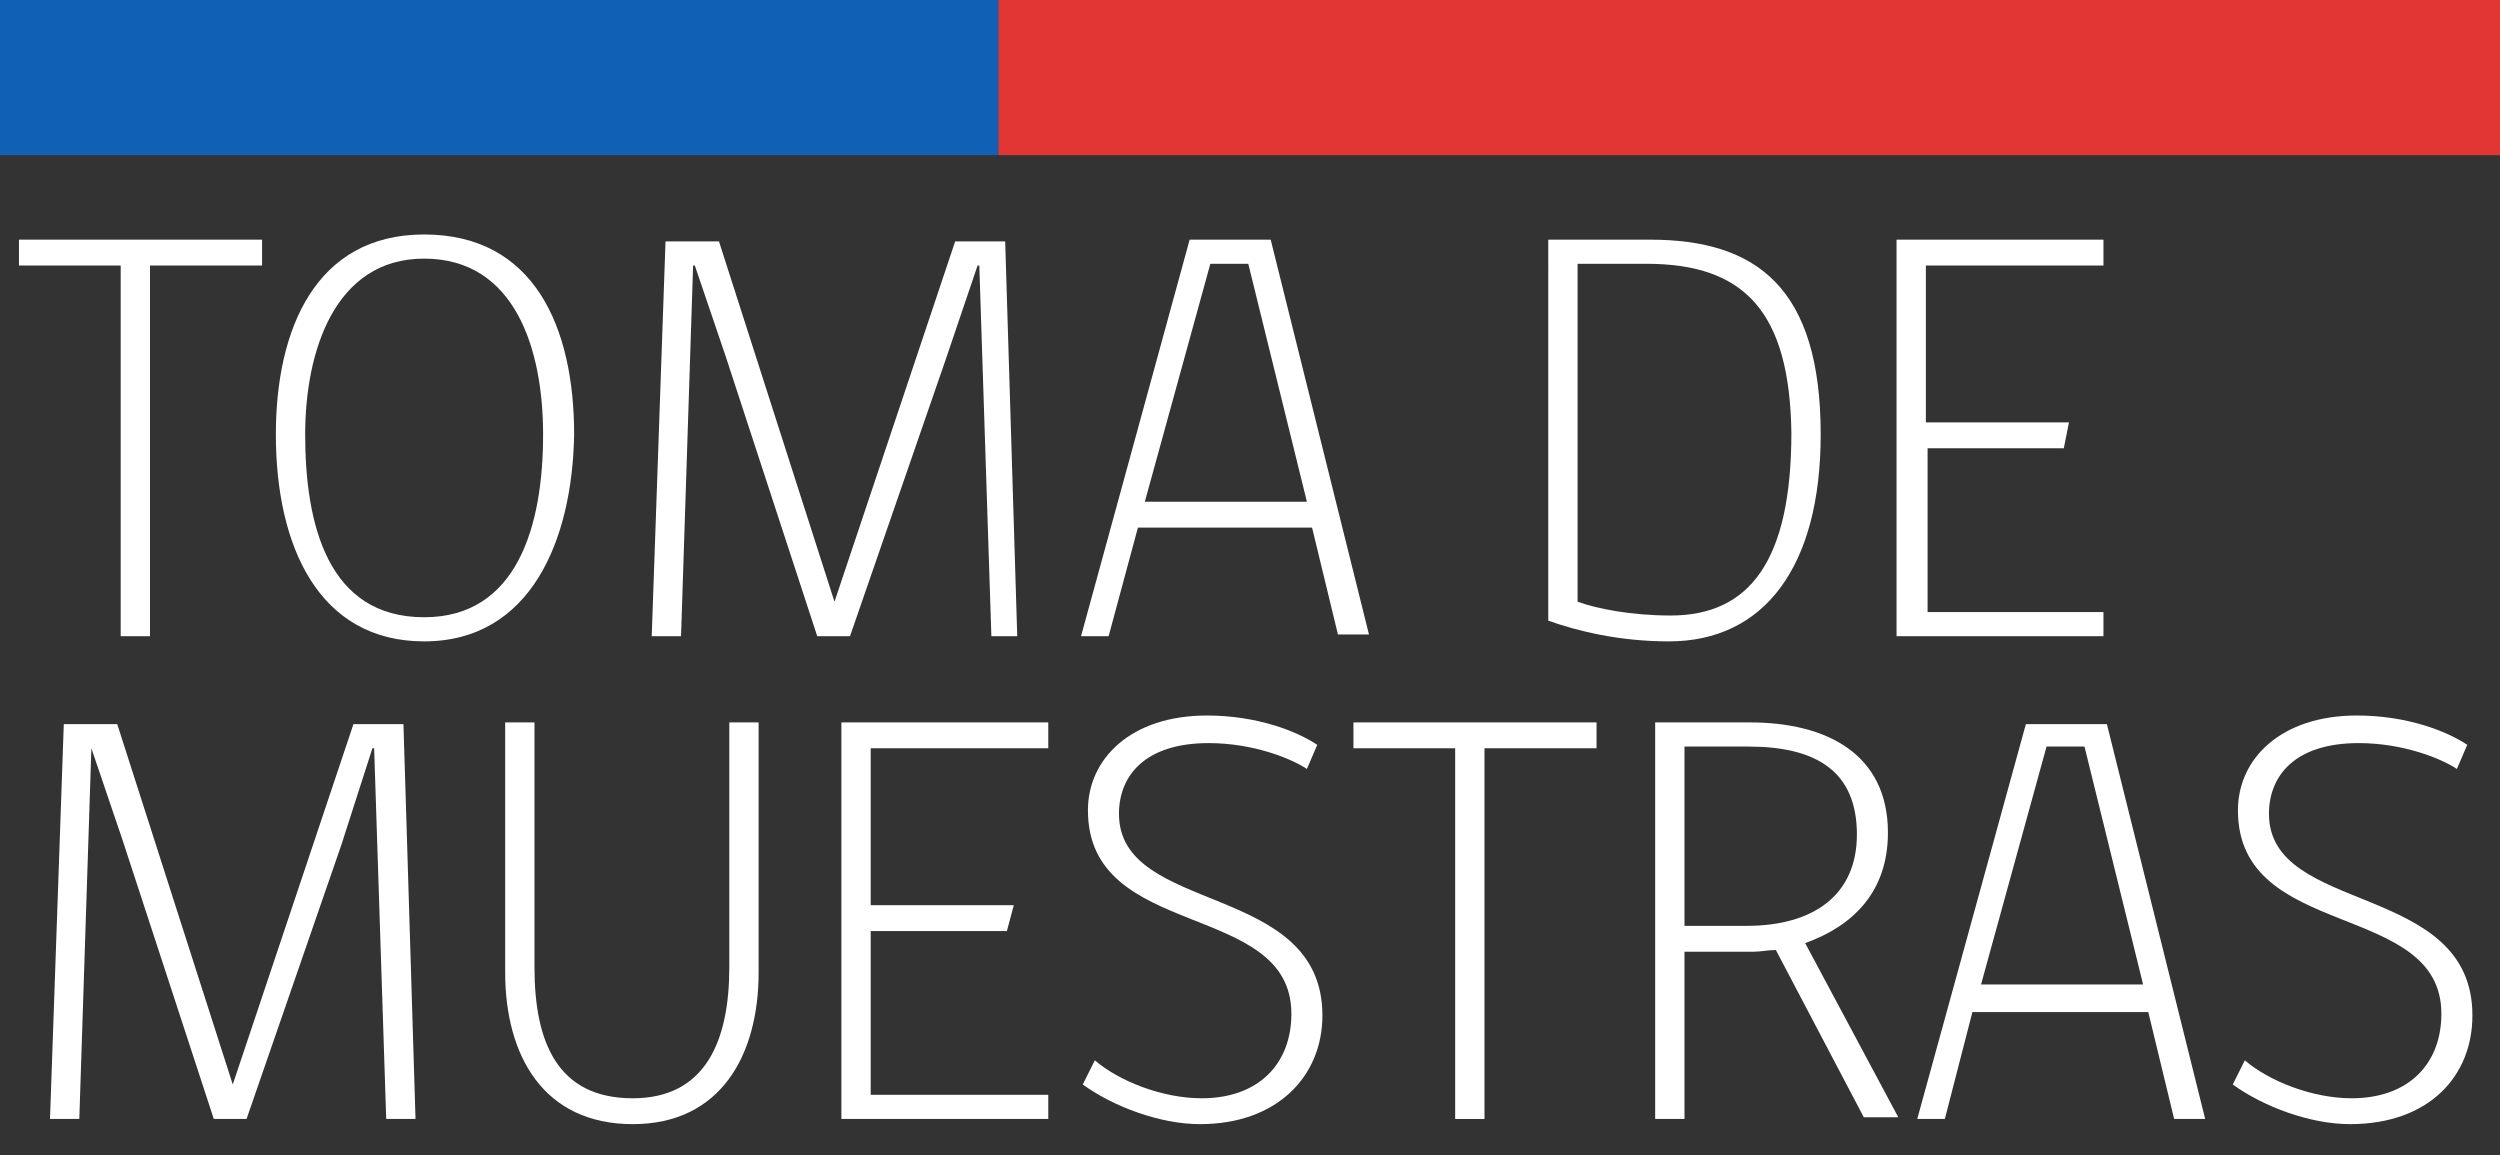 <?xml version="1.0" encoding="utf-8"?>
<!-- Generator: Adobe Illustrator 24.1.0, SVG Export Plug-In . SVG Version: 6.00 Build 0)  -->
<svg version="1.1" id="Capa_1" xmlns="http://www.w3.org/2000/svg" xmlns:xlink="http://www.w3.org/1999/xlink" x="0px" y="0px"
	 viewBox="0 0 145 67" style="enable-background:new 0 0 145 67;" xml:space="preserve">
<rect x="0" y="0" width="145" height="67" fill="#333333" stroke="none"/>
<style type="text/css">
	.st0{fill:#FFFFFF;}
	.st1{fill:#1061B5;}
	.st2{fill:#E23634;}
</style>
<g>
	<path class="st0" d="M8.7,15.4v21.5H7V15.4H1.1v-1.5h14.1v1.5H8.7z"/>
	<path class="st0" d="M24.6,37.2c-6.1,0-8.6-5.5-8.6-12c0-6.1,2.3-11.6,8.6-11.6c6.4,0,8.7,5.4,8.7,11.6
		C33.2,31.3,30.8,37.2,24.6,37.2z M24.6,15c-5.2,0-6.9,5.4-6.9,10.2c0,5.2,1.3,10.6,6.9,10.6c5.4,0,6.9-5.3,6.9-10.6
		C31.5,20.3,29.9,15,24.6,15z"/>
	<path class="st0" d="M57.5,36.9l-0.7-21.5h-0.1L54.8,21l-5.5,15.9h-1.9l-5.3-16.2l-1.8-5.3h-0.1l-0.7,21.5h-1.7l0.8-22.9h3.1
		l6.7,20.9h0l7-20.9h2.9l0.7,22.9H57.5z"/>
	<path class="st0" d="M64.3,36.9h-1.6L69,13.9h4.7l5.7,22.9h-1.8l-1.5-6.2H66L64.3,36.9z M70.2,15.3l-3.8,13.8h9.4l-3.4-13.8H70.2z"
		/>
	<path class="st0" d="M96.8,37.2c-2.9,0-5.3-0.6-7-1.2V13.9h5.9c6.2,0,9.9,2.8,9.9,11.3C105.6,32.9,102.3,37.2,96.8,37.2z
		 M95.5,15.3h-4v19.6c1.1,0.4,3.1,0.8,5.4,0.8c4.6,0,7-3.2,7-10.6C103.8,18.1,101.2,15.3,95.5,15.3z"/>
	<path class="st0" d="M110,36.9V13.9h12v1.5h-10.3v9.1h8.3l-0.3,1.5h-7.9v9.5H122v1.4H110z"/>
	<path class="st0" d="M22.4,64.9l-0.7-21.5h-0.1L19.8,49l-5.5,15.9h-1.9L7.1,48.7l-1.8-5.3H5.3L4.6,64.9H2.9l0.8-22.9h3.1l6.7,20.9
		h0l7-20.9h2.9l0.7,22.9H22.4z"/>
	<path class="st0" d="M44,56.4c0,4.8-2.2,8.8-7.3,8.8c-5.2,0-7.4-4-7.4-8.8V41.9H31v14.2c0,4.3,1.3,7.6,5.7,7.6
		c4.2,0,5.6-3.3,5.6-7.6V41.9H44V56.4z"/>
	<path class="st0" d="M48.8,64.9V41.9h12v1.5H50.5v9.1h8.3L58.4,54h-7.9v9.5h10.3v1.4H48.8z"/>
	<path class="st0" d="M69.6,65.2c-2.3,0-5-1-6.8-2.3l0.7-1.4c1.4,1.2,3.9,2.2,6.2,2.2c3.3,0,5.2-2,5.2-4.9c0-6.6-11.8-4.2-11.8-11.8
		c0-3,2.5-5.5,6.9-5.5c2.9,0,5.2,0.9,6.4,1.7l-0.6,1.4c-0.9-0.6-3.1-1.5-5.7-1.5c-3.7,0-5.2,1.9-5.2,4.1c0,5.9,11.8,3.9,11.8,11.7
		C76.7,62.4,74.1,65.2,69.6,65.2z"/>
	<path class="st0" d="M86.1,43.4v21.5h-1.7V43.4h-5.9v-1.5h14.1v1.5H86.1z"/>
	<path class="st0" d="M97.7,55.2v9.7H96v-23h5.5c4.4,0,8,1.8,8,6.4c0,3.4-2,5.4-4.8,6.4l5.4,10.1h-2l-5.1-9.7
		c-0.4,0-0.9,0.1-1.3,0.1H97.7z M101.4,43.3h-3.7v10.4h3.6c3.9,0,6.4-1.8,6.4-5.3C107.7,44.7,105.3,43.3,101.4,43.3z"/>
	<path class="st0" d="M112.8,64.9h-1.6l6.3-22.9h4.7l5.7,22.9h-1.8l-1.5-6.2h-10.2L112.8,64.9z M118.7,43.3l-3.8,13.8h9.4l-3.4-13.8
		H118.7z"/>
	<path class="st0" d="M136.3,65.2c-2.3,0-5-1-6.8-2.3l0.7-1.4c1.4,1.2,3.9,2.2,6.2,2.2c3.3,0,5.2-2,5.2-4.9
		c0-6.6-11.8-4.2-11.8-11.8c0-3,2.5-5.5,6.9-5.5c2.9,0,5.2,0.9,6.4,1.7l-0.6,1.4c-0.9-0.6-3.1-1.5-5.7-1.5c-3.7,0-5.2,1.9-5.2,4.1
		c0,5.9,11.8,3.9,11.8,11.7C143.4,62.4,140.9,65.2,136.3,65.2z"/>
</g>
<g>
	<rect class="st1" width="57.9" height="9"/>
	<rect x="57.9" class="st2" width="87.1" height="9"/>
</g>
</svg>
